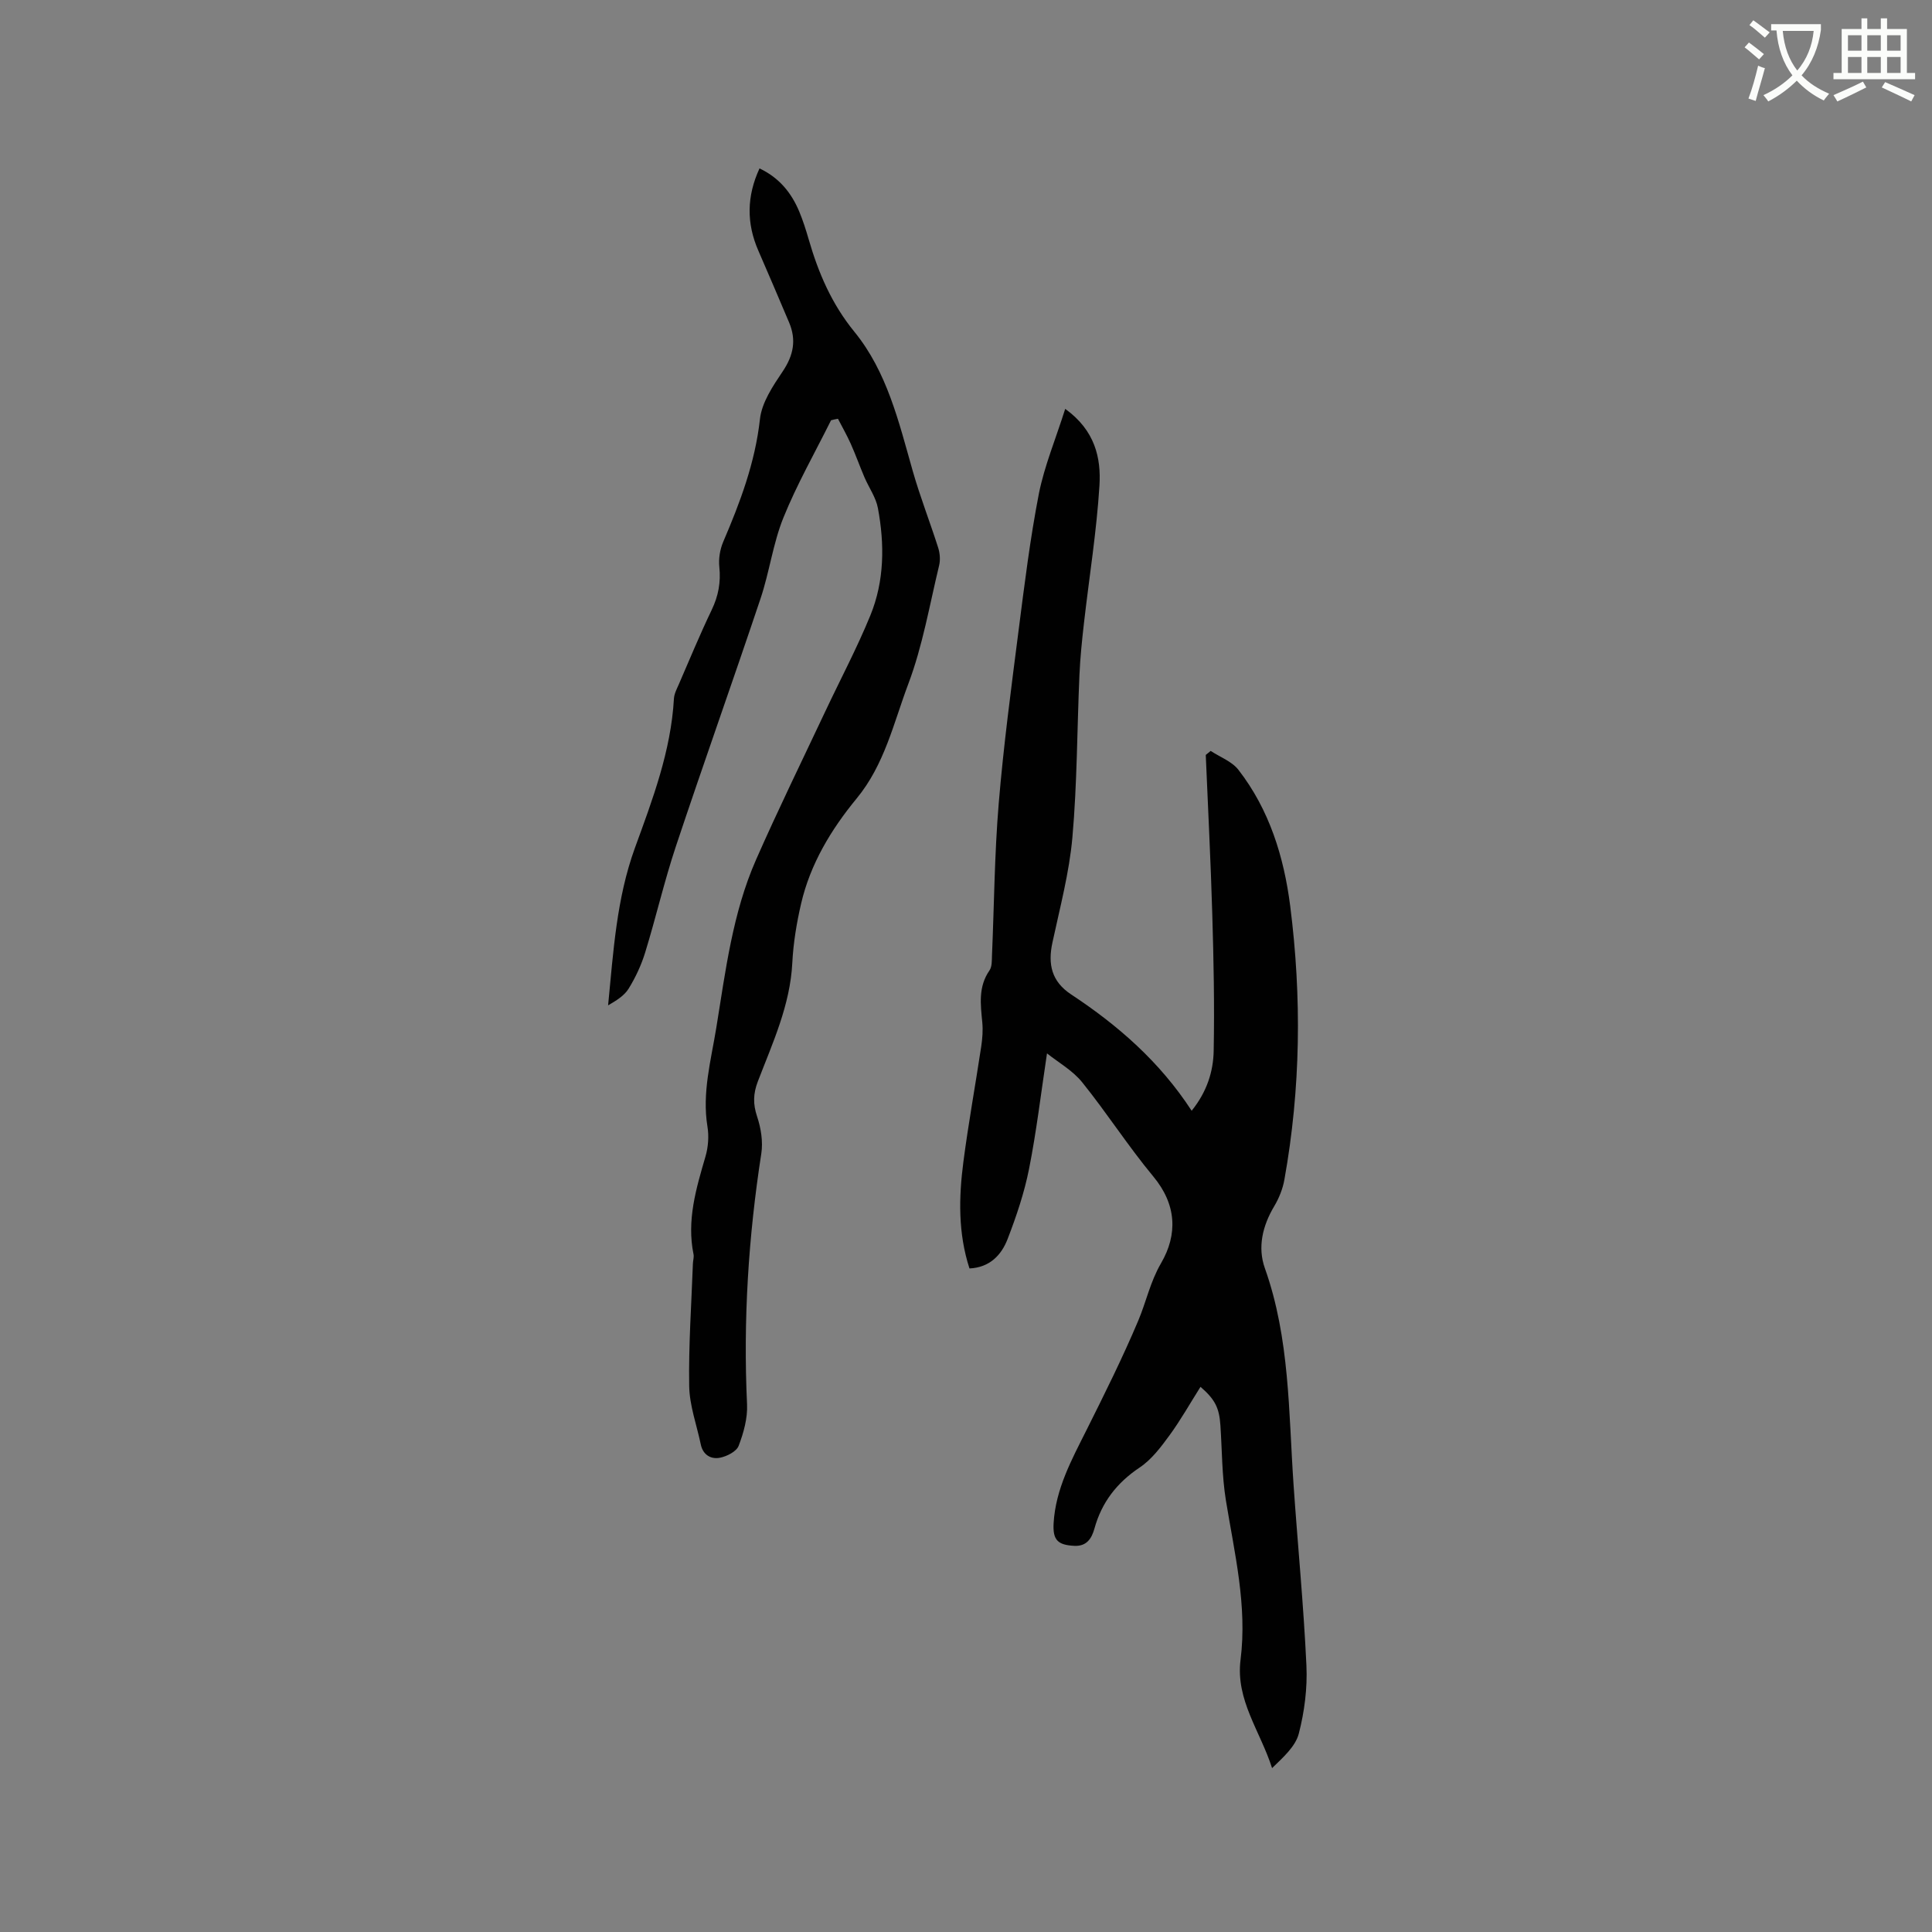 <svg enable-background="new 0 0 400 400" viewBox="0 0 400 400" xmlns="http://www.w3.org/2000/svg"><rect x="0" y="0" width="400" height="400" fill="#808080" stroke="none"/><path d="m362.1 8.8c1.1.8 2.1 1.6 3.1 2.4l-1 1.1c-1.3-1.1-2.3-2-3-2.5zm1.9 4.8c.5.2.9.4 1.4.5-.6 2.3-1.3 4.5-1.9 6.8l-1.5-.5c.8-2.1 1.4-4.3 2-6.8zm-1-9.4c1.3.9 2.4 1.8 3.4 2.5l-1 1.1c-1.4-1.2-2.4-2.1-3.2-2.6zm3.7 2.2v-1.4h10.3v1.2c-.5 3.6-1.8 6.8-4 9.4 1.5 1.6 3.4 2.8 5.7 3.8-.3.4-.7.8-1.1 1.4-2.3-1.1-4.1-2.5-5.6-4.1-1.6 1.6-3.6 3.1-5.9 4.3-.3-.5-.7-.9-1-1.3 2.4-1.1 4.4-2.5 6-4.1-1.9-2.5-3-5.6-3.3-9.3h-1.1zm8.8 0h-6.4c.3 3.3 1.3 6 3 8.2 2-2.3 3.1-5.1 3.4-8.2z" fill="#fbfcfa"/><path d="m385.3 3.8h1.3v2.2h2.8v-2.2h1.3v2.2h4.1v9.1h1.7v1.3h-16.9v-1.3h1.7v-9.1h4.1v-2.2zm.4 13.1.7 1.2c-1.8.9-3.8 1.9-6 2.9-.2-.4-.5-.8-.8-1.3 2.3-1 4.3-1.9 6.1-2.8zm-3.1-6.4h2.8v-3.2h-2.8zm0 4.6h2.8v-3.3h-2.8zm4-4.6h2.8v-3.2h-2.8zm0 4.6h2.8v-3.3h-2.8zm3.7 1.9c2.1.9 4.1 1.8 6.1 2.7l-.7 1.3c-2.2-1.1-4.2-2-6.1-2.9zm3.2-9.7h-2.8v3.2h2.8zm-2.8 7.8h2.8v-3.3h-2.8z" fill="#fbfcfa"/><g fill="#010101"><path d="m220.54 84.65c6.21 4.48 7.44 10.2 7.09 15.9-.59 9.49-2.12 18.92-3.2 28.39-.41 3.57-.78 7.16-.94 10.75-.5 11.23-.47 22.49-1.46 33.67-.65 7.34-2.59 14.57-4.14 21.81-.97 4.49-.16 8.05 3.87 10.71 9.7 6.4 18.35 13.93 24.96 24.09 3.19-3.97 4.48-8.15 4.56-12.42.18-9.41-.01-18.84-.29-28.25-.32-11.01-.89-22-1.35-33 .34-.28.68-.55 1.02-.83 1.94 1.28 4.39 2.17 5.74 3.91 6.41 8.26 9.42 18.01 10.72 28.17 2.41 18.92 2.18 37.85-1.2 56.68-.34 1.92-1.12 3.86-2.12 5.53-2.42 4.06-3.46 8.5-1.92 12.82 5.18 14.57 4.9 29.79 5.94 44.86.86 12.46 2.08 24.9 2.66 37.38.22 4.68-.4 9.54-1.57 14.08-.69 2.69-3.22 4.91-5.54 7.17-2.44-7.65-7.57-14.1-6.53-22.41 1.42-11.24-1.26-22.11-3.04-33.08-.82-5.09-.78-10.33-1.13-15.5-.24-3.58-1.1-5.34-4.12-7.95-2.15 3.4-4.1 6.87-6.43 10.06-1.78 2.43-3.71 5-6.15 6.63-4.74 3.17-7.88 7.22-9.38 12.66-.58 2.09-1.63 3.69-4.16 3.57-3.47-.17-4.49-1.23-4.29-4.71.42-7.08 3.74-13.13 6.83-19.3 3.73-7.46 7.46-14.95 10.7-22.63 1.65-3.91 2.47-8.03 4.72-11.89 3.45-5.93 3.23-12.12-1.61-17.94-5.2-6.26-9.62-13.17-14.73-19.51-1.97-2.44-4.91-4.09-7.28-5.98-1.26 8.34-2.18 16.18-3.71 23.89-.98 4.95-2.62 9.81-4.44 14.53-1.28 3.33-3.7 5.91-7.9 6.11-2.38-7.32-2.22-14.72-1.26-22.08 1.04-7.98 2.49-15.9 3.69-23.86.25-1.66.38-3.38.22-5.04-.36-3.71-.85-7.35 1.49-10.72.54-.78.48-2.03.52-3.08.45-10.48.52-21 1.39-31.45 1-12.02 2.6-23.99 4.13-35.96 1.21-9.45 2.38-18.93 4.2-28.28 1.16-5.75 3.47-11.26 5.44-17.5z"/><path d="m172.06 87.01c-3.33 6.7-7.06 13.24-9.86 20.16-2.16 5.34-2.89 11.24-4.73 16.73-5.75 17.16-11.83 34.2-17.55 51.37-2.4 7.22-4.11 14.67-6.35 21.95-.8 2.6-1.99 5.15-3.42 7.47-.91 1.48-2.59 2.49-4.25 3.46 1.09-11.15 1.75-22.14 5.55-32.59 3.66-10.05 7.47-20.06 8.08-30.92.06-1.01.6-2.02 1.02-2.98 2.23-5.15 4.38-10.34 6.8-15.39 1.38-2.88 1.91-5.7 1.58-8.88-.18-1.7.13-3.63.8-5.2 3.51-8.19 6.61-16.4 7.61-25.42.38-3.45 2.69-6.87 4.72-9.89 2.23-3.32 2.85-6.5 1.31-10.13-2.11-4.96-4.21-9.93-6.37-14.87-2.47-5.67-2.41-11.26.25-17.01 4.07 1.92 6.6 5.04 8.23 8.94.77 1.85 1.38 3.78 1.94 5.71 2.01 6.96 4.76 13.4 9.47 19.17 6.78 8.31 9.2 18.68 12.07 28.78 1.53 5.37 3.58 10.6 5.28 15.93.36 1.13.47 2.51.2 3.65-1.99 8.23-3.42 16.69-6.39 24.56-3.04 8.07-4.9 16.69-10.71 23.73-5.24 6.36-9.58 13.53-11.48 21.75-.93 4.01-1.61 8.13-1.82 12.23-.44 8.79-4.07 16.59-7.13 24.56-.98 2.55-1.03 4.7-.16 7.29.8 2.4 1.25 5.19.87 7.66-2.67 17.23-3.77 34.51-2.95 51.94.13 2.84-.71 5.87-1.74 8.57-.45 1.18-2.44 2.19-3.88 2.47-1.85.36-3.51-.58-3.96-2.75-.84-4.03-2.33-8.04-2.4-12.08-.14-8.46.46-16.92.77-25.39.02-.63.25-1.3.13-1.89-1.44-7.04.53-13.61 2.47-20.25.57-1.95.74-4.2.41-6.2-1.14-7 .73-13.69 1.83-20.45 1.92-11.8 3.37-23.77 8.24-34.83 4.56-10.35 9.54-20.52 14.36-30.75 3.11-6.6 6.54-13.06 9.3-19.81 2.92-7.14 2.96-14.72 1.56-22.22-.41-2.21-1.86-4.22-2.77-6.34-.99-2.31-1.83-4.69-2.86-6.99-.79-1.76-1.75-3.44-2.64-5.16-.49.08-.96.19-1.43.31z"/></g></svg>